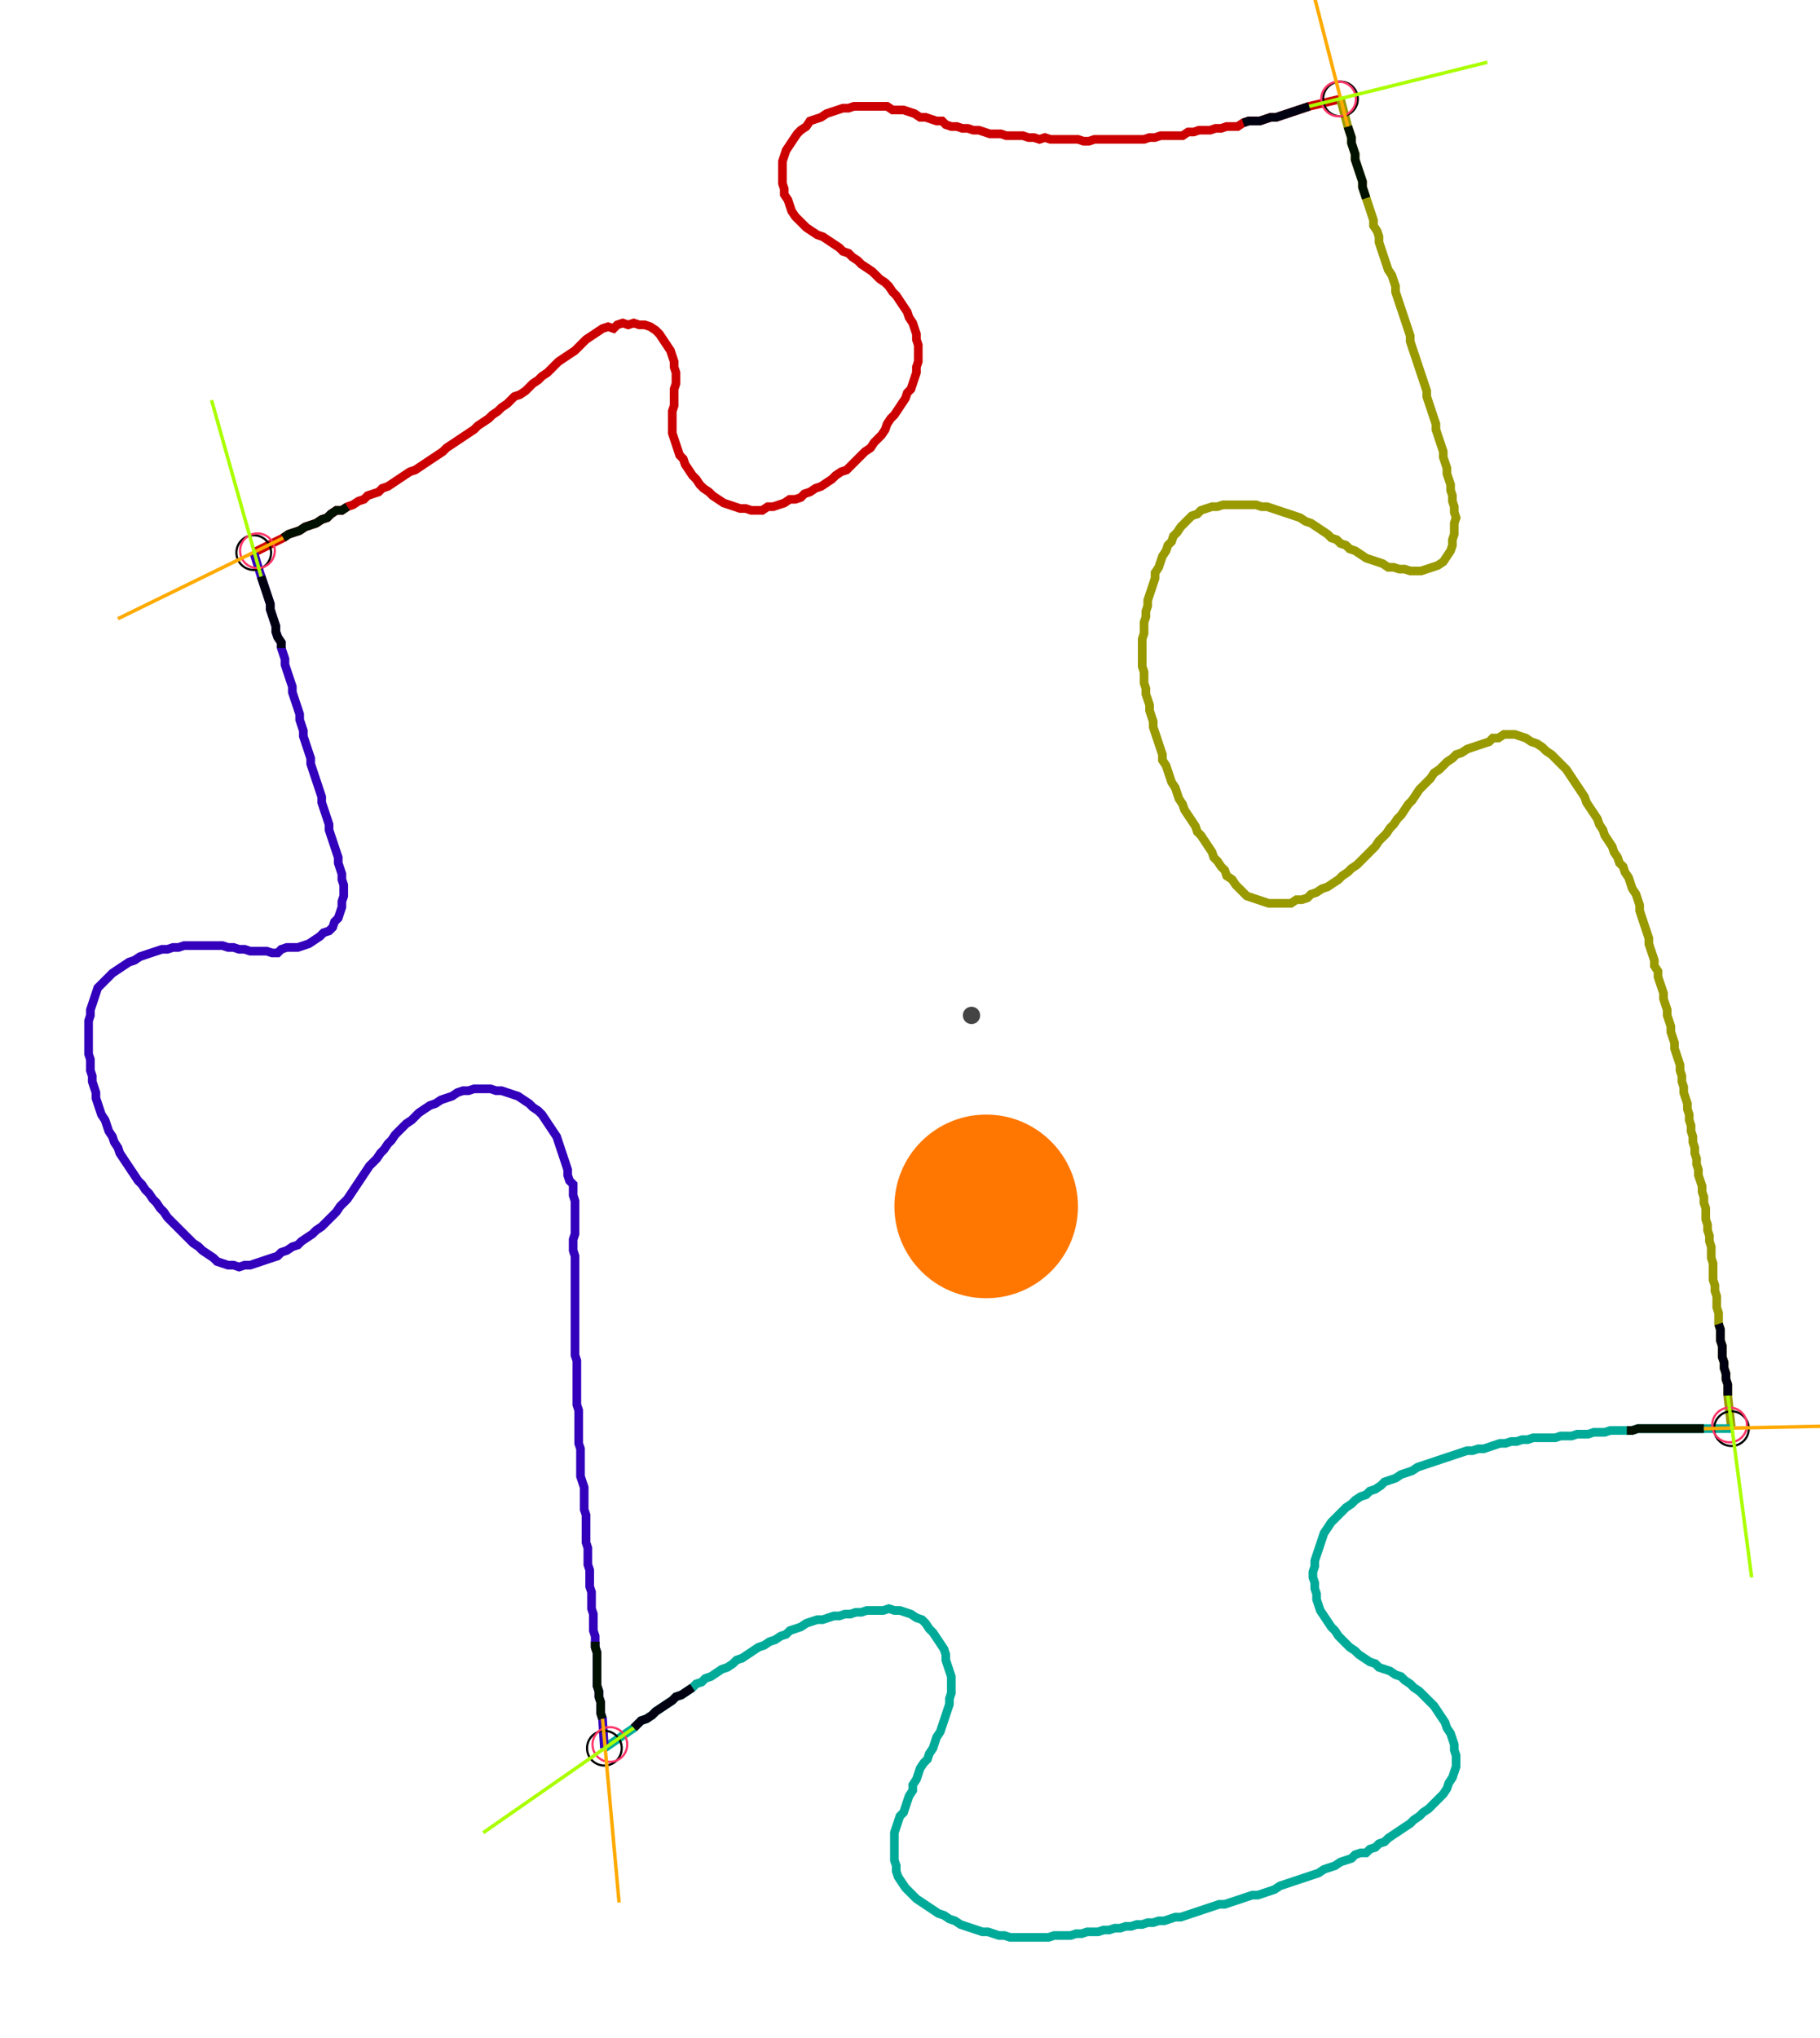 <?xml version="1.0" encoding="UTF-8" standalone="no"?><svg width="569.524" height="637.46" viewBox="-10 -10 209.841 232.487" xmlns="http://www.w3.org/2000/svg" xmlns:xlink="http://www.w3.org/1999/xlink"><polyline points="19.259,52.487 22.646,50.794 23.28,50.37 23.915,50.159 24.55,49.947 25.185,49.524 25.82,49.312 26.455,49.101 27.09,48.677 27.725,48.466 28.148,48.042 28.783,47.619 29.418,47.619 30.053,47.196 30.688,46.984 31.323,46.561 31.958,46.349 32.381,45.926 33.016,45.714 33.651,45.503 34.074,45.079 34.709,44.868 35.344,44.444 35.979,44.021 36.614,43.598 37.249,43.175 37.884,42.963 38.519,42.54 39.153,42.116 39.788,41.693 40.423,41.27 41.058,40.847 41.481,40.423 42.116,40.0 42.751,39.577 43.386,39.153 44.021,38.73 44.656,38.307 45.079,37.884 45.714,37.46 46.349,37.037 46.772,36.614 47.407,36.19 47.831,35.767 48.466,35.344 48.889,34.921 49.312,34.497 49.947,34.286 50.582,33.862 51.005,33.439 51.429,33.016 52.063,32.593 52.487,32.169 53.122,31.746 53.545,31.323 53.968,30.899 54.392,30.476 55.026,30.053 55.661,29.63 56.296,29.206 56.72,28.783 57.143,28.36 57.566,27.937 58.201,27.513 58.836,27.09 59.471,26.667 60.106,26.455 60.741,26.667 61.164,26.243 61.799,26.032 62.434,26.243 63.069,26.032 63.704,26.243 64.339,26.243 64.974,26.455 65.608,26.878 66.032,27.302 66.455,27.937 66.878,28.571 67.302,29.206 67.513,29.841 67.725,30.476 67.725,31.111 67.937,31.746 67.937,32.381 67.937,33.016 67.725,33.651 67.725,34.286 67.725,34.921 67.725,35.556 67.513,36.19 67.513,36.825 67.513,37.46 67.513,38.095 67.513,38.73 67.725,39.365 67.937,40.0 68.148,40.635 68.36,41.27 68.783,41.693 68.995,42.328 69.418,42.963 69.841,43.598 70.265,44.021 70.688,44.656 71.111,45.079 71.746,45.503 72.169,45.926 72.804,46.349 73.439,46.772 74.074,46.984 74.709,47.196 75.344,47.407 75.979,47.407 76.614,47.619 77.249,47.619 77.884,47.619 78.519,47.196 79.153,47.196 79.788,46.984 80.423,46.772 81.058,46.349 81.693,46.349 82.328,46.138 82.751,45.714 83.386,45.503 84.021,45.079 84.656,44.868 85.291,44.444 85.926,44.021 86.349,43.598 86.984,43.175 87.619,42.963 88.042,42.54 88.466,42.116 88.889,41.693 89.312,41.27 89.735,40.847 90.37,40.423 90.794,39.788 91.217,39.365 91.64,38.942 92.063,38.307 92.275,37.672 92.698,37.037 93.122,36.614 93.545,35.979 93.968,35.344 94.392,34.709 94.603,34.074 95.026,33.651 95.238,33.016 95.45,32.381 95.661,31.746 95.661,31.111 95.873,30.476 95.873,29.841 95.873,29.206 95.873,28.571 95.661,27.937 95.661,27.302 95.45,26.667 95.238,26.032 94.815,25.397 94.603,24.762 94.18,24.127 93.757,23.492 93.333,22.857 92.91,22.434 92.487,21.799 92.063,21.376 91.429,20.952 91.005,20.529 90.582,20.106 89.947,19.683 89.312,19.259 88.889,18.836 88.254,18.413 87.831,17.989 87.196,17.778 86.772,17.354 86.138,16.931 85.503,16.508 84.868,16.085 84.233,15.873 83.598,15.45 82.963,15.026 82.54,14.603 82.116,14.18 81.693,13.757 81.27,13.122 81.058,12.487 80.847,11.852 80.423,11.217 80.423,10.582 80.212,9.947 80.212,9.312 80.212,8.677 80.212,8.042 80.212,7.407 80.423,6.772 80.635,6.138 81.058,5.503 81.481,4.868 81.905,4.233 82.328,3.81 82.963,3.386 83.386,2.751 84.021,2.54 84.656,2.328 85.291,1.905 85.926,1.693 86.561,1.481 87.196,1.27 87.831,1.27 88.466,1.058 89.101,1.058 89.735,1.058 90.37,1.058 91.005,1.058 91.64,1.058 92.275,1.058 92.91,1.481 93.545,1.481 94.18,1.481 94.815,1.693 95.45,1.905 96.085,2.328 96.72,2.328 97.354,2.54 97.989,2.751 98.624,2.751 99.048,3.175 99.683,3.386 100.317,3.386 100.952,3.598 101.587,3.598 102.222,3.81 102.857,3.81 103.492,4.021 104.127,4.233 104.762,4.233 105.397,4.233 106.032,4.444 106.667,4.444 107.302,4.444 107.937,4.444 108.571,4.656 109.206,4.656 109.841,4.868 110.476,4.656 111.111,4.868 111.746,4.868 112.381,4.868 113.016,4.868 113.651,4.868 114.286,4.868 114.921,5.079 115.556,5.079 116.19,4.868 116.825,4.868 117.46,4.868 118.095,4.868 118.73,4.868 119.365,4.868 120,4.868 120.635,4.868 121.27,4.868 121.905,4.868 122.54,4.656 123.175,4.656 123.81,4.444 124.444,4.444 125.079,4.444 125.714,4.444 126.349,4.444 126.984,4.021 127.619,4.021 128.254,3.81 128.889,3.81 129.524,3.81 130.159,3.598 130.794,3.598 131.429,3.386 132.063,3.386 132.698,3.386 133.333,2.963 133.968,2.751 134.603,2.751 135.238,2.751 135.873,2.54 136.508,2.328 137.143,2.328 137.778,2.116 138.413,1.905 139.048,1.693 139.683,1.481 140.317,1.27 140.952,1.058 144.55,0.212" style="fill:none; stroke:#cc0000; stroke-width:1.0"  /><polyline points="144.55,0.212 145.397,3.386 145.608,4.021 145.82,4.656 145.82,5.291 146.032,5.926 146.243,6.561 146.243,7.196 146.455,7.831 146.667,8.466 146.878,9.101 147.09,9.735 147.09,10.37 147.302,11.005 147.513,11.64 147.725,12.275 147.937,12.91 148.148,13.545 148.36,14.18 148.36,14.815 148.783,15.45 148.995,16.085 148.995,16.72 149.206,17.354 149.418,17.989 149.63,18.624 149.841,19.259 150.053,19.894 150.476,20.529 150.688,21.164 150.899,21.799 150.899,22.434 151.111,23.069 151.323,23.704 151.534,24.339 151.746,24.974 151.958,25.608 152.169,26.243 152.381,26.878 152.593,27.513 152.593,28.148 152.804,28.783 153.016,29.418 153.228,30.053 153.439,30.688 153.651,31.323 153.862,31.958 154.074,32.593 154.286,33.228 154.497,33.862 154.497,34.497 154.709,35.132 154.921,35.767 155.132,36.402 155.344,37.037 155.556,37.672 155.556,38.307 155.767,38.942 155.979,39.577 156.19,40.212 156.402,40.847 156.402,41.481 156.614,42.116 156.825,42.751 156.825,43.386 157.037,44.021 157.249,44.656 157.249,45.291 157.46,45.926 157.46,46.561 157.672,47.196 157.672,47.831 157.884,48.466 157.672,49.101 157.672,49.735 157.672,50.37 157.46,51.005 157.46,51.64 157.249,52.275 156.825,52.91 156.402,53.545 155.767,53.968 155.132,54.18 154.497,54.392 153.862,54.603 153.228,54.603 152.593,54.603 151.958,54.392 151.323,54.392 150.688,54.18 150.053,54.18 149.418,53.757 148.783,53.545 148.148,53.333 147.513,53.122 146.878,52.698 146.243,52.275 145.608,52.063 145.185,51.64 144.55,51.429 144.127,51.005 143.492,50.794 143.069,50.37 142.434,49.947 141.799,49.524 141.164,49.101 140.529,48.889 139.894,48.466 139.259,48.254 138.624,48.042 137.989,47.831 137.354,47.619 136.72,47.407 136.085,47.196 135.45,47.196 134.815,46.984 134.18,46.984 133.545,46.984 132.91,46.984 132.275,46.984 131.64,46.984 131.005,46.984 130.37,47.196 129.735,47.196 129.101,47.407 128.466,47.619 128.042,48.042 127.407,48.254 126.984,48.677 126.561,49.101 126.138,49.524 125.714,50.159 125.291,50.582 125.079,51.217 124.656,51.64 124.444,52.275 124.021,52.91 123.81,53.545 123.598,54.18 123.175,54.815 123.175,55.45 122.963,56.085 122.751,56.72 122.54,57.354 122.328,57.989 122.328,58.624 122.116,59.259 122.116,59.894 121.905,60.529 121.905,61.164 121.905,61.799 121.693,62.434 121.693,63.069 121.693,63.704 121.693,64.339 121.693,64.974 121.693,65.608 121.905,66.243 121.905,66.878 121.905,67.513 122.116,68.148 122.116,68.783 122.328,69.418 122.54,70.053 122.54,70.688 122.751,71.323 122.963,71.958 122.963,72.593 123.175,73.228 123.386,73.862 123.598,74.497 123.81,75.132 124.021,75.767 124.021,76.402 124.444,77.037 124.656,77.672 124.868,78.307 125.079,78.942 125.503,79.577 125.714,80.212 125.926,80.847 126.349,81.481 126.561,82.116 126.984,82.751 127.407,83.386 127.831,84.021 128.042,84.656 128.466,85.079 128.889,85.714 129.312,86.349 129.735,86.984 129.947,87.619 130.37,88.042 130.794,88.677 131.217,89.101 131.429,89.735 132.063,90.159 132.487,90.794 132.91,91.217 133.333,91.64 133.757,92.063 134.392,92.275 135.026,92.487 135.661,92.698 136.296,92.91 136.931,92.91 137.566,92.91 138.201,92.91 138.836,92.91 139.471,92.487 140.106,92.487 140.741,92.275 141.164,91.852 141.799,91.64 142.434,91.217 143.069,91.005 143.704,90.582 144.339,90.159 144.762,89.735 145.397,89.312 145.82,88.889 146.455,88.466 146.878,88.042 147.302,87.619 147.725,87.196 148.148,86.772 148.571,86.349 148.995,85.714 149.418,85.291 149.841,84.868 150.265,84.233 150.688,83.81 151.111,83.175 151.534,82.751 151.958,82.116 152.381,81.481 152.804,81.058 153.228,80.423 153.651,79.788 154.074,79.365 154.497,78.942 154.921,78.519 155.344,77.884 155.979,77.46 156.402,77.037 156.825,76.614 157.46,76.19 157.884,75.767 158.519,75.556 159.153,75.132 159.788,74.921 160.423,74.709 161.058,74.497 161.693,74.286 162.116,73.862 162.751,73.862 163.386,73.439 164.021,73.439 164.656,73.439 165.291,73.651 165.926,73.862 166.561,74.286 167.196,74.497 167.831,74.921 168.254,75.344 168.889,75.767 169.312,76.19 169.735,76.614 170.159,77.037 170.582,77.46 171.005,78.095 171.429,78.73 171.852,79.365 172.275,80.0 172.698,80.635 172.91,81.27 173.333,81.905 173.757,82.54 174.18,83.175 174.392,83.81 174.815,84.444 175.026,85.079 175.45,85.714 175.873,86.349 176.085,86.984 176.508,87.619 176.72,88.254 177.143,88.677 177.354,89.312 177.778,89.947 177.989,90.582 178.201,91.217 178.624,91.852 178.836,92.487 179.048,93.122 179.048,93.757 179.259,94.392 179.471,95.026 179.683,95.661 179.894,96.296 180.106,96.931 180.106,97.566 180.317,98.201 180.529,98.836 180.741,99.471 180.741,100.106 181.164,100.741 181.164,101.376 181.376,102.011 181.587,102.646 181.799,103.28 181.799,103.915 182.011,104.55 182.222,105.185 182.222,105.82 182.434,106.455 182.646,107.09 182.646,107.725 182.857,108.36 183.069,108.995 183.069,109.63 183.28,110.265 183.492,110.899 183.704,111.534 183.704,112.169 183.915,112.804 183.915,113.439 184.127,114.074 184.127,114.709 184.339,115.344 184.55,115.979 184.55,116.614 184.762,117.249 184.762,117.884 184.974,118.519 184.974,119.153 185.185,119.788 185.185,120.423 185.397,121.058 185.397,121.693 185.608,122.328 185.608,122.963 185.82,123.598 185.82,124.233 186.032,124.868 186.243,125.503 186.243,126.138 186.455,126.772 186.455,127.407 186.667,128.042 186.667,128.677 186.667,129.312 186.878,129.947 186.878,130.582 187.09,131.217 187.09,131.852 187.302,132.487 187.302,133.122 187.302,133.757 187.513,134.392 187.513,135.026 187.513,135.661 187.513,136.296 187.725,136.931 187.725,137.566 187.937,138.201 187.937,138.836 187.937,139.471 188.148,140.106 188.148,140.741 188.148,141.376 188.36,142.011 188.36,142.646 188.36,143.28 188.571,143.915 188.571,144.55 188.571,145.185 188.783,145.82 188.783,146.455 188.995,147.09 188.995,147.725 189.206,148.36 189.206,148.995 189.206,149.63 189.63,153.439" style="fill:none; stroke:#999900; stroke-width:1.0"  /><polyline points="189.63,153.439 186.455,153.439 185.82,153.439 185.185,153.439 184.55,153.439 183.915,153.439 183.28,153.439 182.646,153.439 182.011,153.439 181.376,153.439 180.741,153.439 180.106,153.439 179.471,153.439 178.836,153.439 178.201,153.651 177.566,153.651 176.931,153.651 176.296,153.651 175.661,153.651 175.026,153.862 174.392,153.862 173.757,153.862 173.122,154.074 172.487,154.074 171.852,154.074 171.217,154.286 170.582,154.286 169.947,154.286 169.312,154.497 168.677,154.497 168.042,154.497 167.407,154.497 166.772,154.497 166.138,154.709 165.503,154.709 164.868,154.921 164.233,154.921 163.598,155.132 162.963,155.132 162.328,155.344 161.693,155.556 161.058,155.767 160.423,155.767 159.788,155.979 159.153,155.979 158.519,156.19 157.884,156.402 157.249,156.614 156.614,156.825 155.979,157.037 155.344,157.249 154.709,157.46 154.074,157.672 153.439,157.884 152.804,158.307 152.169,158.519 151.534,158.73 150.899,159.153 150.265,159.365 149.63,159.577 149.206,160.0 148.571,160.423 147.937,160.635 147.513,161.058 146.878,161.27 146.243,161.693 145.82,162.116 145.185,162.54 144.762,162.963 144.339,163.386 143.915,163.81 143.492,164.233 143.069,164.868 142.646,165.503 142.434,166.138 142.222,166.772 142.011,167.407 141.799,168.042 141.587,168.677 141.587,169.312 141.376,169.947 141.376,170.582 141.587,171.217 141.587,171.852 141.799,172.487 141.799,173.122 142.011,173.757 142.222,174.392 142.646,175.026 143.069,175.661 143.492,176.296 143.915,176.72 144.339,177.354 144.762,177.778 145.185,178.201 145.608,178.624 146.243,179.048 146.667,179.471 147.302,179.894 147.937,180.317 148.571,180.529 148.995,180.952 149.63,181.164 150.265,181.376 150.899,181.799 151.534,182.011 151.958,182.434 152.593,182.857 153.016,183.28 153.651,183.704 154.074,184.127 154.497,184.55 154.921,184.974 155.344,185.397 155.767,186.032 156.19,186.667 156.614,187.302 156.825,187.937 157.249,188.571 157.46,189.206 157.672,189.841 157.672,190.476 157.884,191.111 157.884,191.746 157.884,192.381 157.672,193.016 157.46,193.651 157.037,194.286 156.825,194.921 156.402,195.556 155.979,195.979 155.556,196.402 155.132,196.825 154.709,197.249 154.074,197.672 153.651,198.095 153.016,198.519 152.593,198.942 151.958,199.365 151.323,199.788 150.688,200.212 150.053,200.635 149.63,201.058 148.995,201.27 148.571,201.693 147.937,201.905 147.513,202.328 146.878,202.328 146.243,202.54 145.82,202.963 145.185,203.175 144.55,203.386 143.915,203.81 143.28,204.021 142.646,204.233 142.011,204.656 141.376,204.868 140.741,205.079 140.106,205.291 139.471,205.503 138.836,205.714 138.201,205.926 137.566,206.138 136.931,206.561 136.296,206.772 135.661,206.984 135.026,207.196 134.392,207.196 133.757,207.407 133.122,207.619 132.487,207.831 131.852,208.042 131.217,208.254 130.582,208.254 129.947,208.466 129.312,208.677 128.677,208.889 128.042,209.101 127.407,209.312 126.772,209.524 126.138,209.735 125.503,209.735 124.868,209.947 124.233,210.159 123.598,210.159 122.963,210.37 122.328,210.37 121.693,210.582 121.058,210.582 120.423,210.794 119.788,210.794 119.153,211.005 118.519,211.005 117.884,211.217 117.249,211.217 116.614,211.429 115.979,211.429 115.344,211.429 114.709,211.64 114.074,211.64 113.439,211.852 112.804,211.852 112.169,211.852 111.534,211.852 110.899,212.063 110.265,212.063 109.63,212.063 108.995,212.063 108.36,212.063 107.725,212.063 107.09,212.063 106.455,212.063 105.82,211.852 105.185,211.852 104.55,211.64 103.915,211.429 103.28,211.429 102.646,211.217 102.011,211.005 101.376,210.794 100.741,210.582 100.106,210.159 99.471,209.947 98.836,209.524 98.201,209.312 97.566,208.889 96.931,208.466 96.296,208.042 95.661,207.619 95.238,207.196 94.815,206.772 94.392,206.349 93.968,205.714 93.545,205.079 93.333,204.444 93.333,203.81 93.122,203.175 93.122,202.54 93.122,201.905 93.122,201.27 93.122,200.635 93.122,200 93.333,199.365 93.545,198.73 93.757,198.095 94.18,197.672 94.392,197.037 94.603,196.402 94.815,195.767 95.238,195.132 95.238,194.497 95.661,193.862 95.873,193.228 96.085,192.593 96.508,191.958 96.931,191.534 97.143,190.899 97.566,190.265 97.778,189.63 97.989,188.995 98.413,188.36 98.624,187.725 98.836,187.09 99.048,186.455 99.259,185.82 99.471,185.185 99.471,184.55 99.683,183.915 99.683,183.28 99.683,182.646 99.683,182.011 99.471,181.376 99.259,180.741 99.048,180.106 99.048,179.471 98.836,178.836 98.413,178.201 97.989,177.566 97.566,176.931 97.143,176.508 96.72,175.873 96.296,175.45 95.661,175.238 95.026,174.815 94.392,174.603 93.757,174.392 93.122,174.392 92.487,174.18 91.852,174.392 91.217,174.392 90.582,174.392 89.947,174.392 89.312,174.603 88.677,174.603 88.042,174.815 87.407,174.815 86.772,175.026 86.138,175.026 85.503,175.238 84.868,175.45 84.233,175.45 83.598,175.661 82.963,175.873 82.328,176.296 81.693,176.508 81.058,176.72 80.635,177.143 80.0,177.354 79.365,177.778 78.73,177.989 78.095,178.413 77.46,178.624 76.825,179.048 76.19,179.471 75.556,179.894 74.921,180.106 74.497,180.529 73.862,180.952 73.228,181.164 72.593,181.587 71.958,182.011 71.323,182.222 70.899,182.646 70.265,182.857 69.841,183.28 69.206,183.704 68.571,184.127 67.937,184.339 67.513,184.762 66.878,185.185 66.243,185.608 65.608,186.032 65.185,186.455 64.55,186.878 63.915,187.09 63.492,187.513 63.069,187.937 59.683,190.265" style="fill:none; stroke:#00aa99; stroke-width:1.0"  /><polyline points="59.683,190.265 59.471,186.878 59.259,186.243 59.259,185.608 59.259,184.974 59.048,184.339 59.048,183.704 58.836,183.069 58.836,182.434 58.836,181.799 58.836,181.164 58.836,180.529 58.836,179.894 58.836,179.259 58.624,178.624 58.624,177.989 58.624,177.354 58.413,176.72 58.413,176.085 58.413,175.45 58.413,174.815 58.201,174.18 58.201,173.545 58.201,172.91 58.201,172.275 57.989,171.64 57.989,171.005 57.989,170.37 57.989,169.735 57.778,169.101 57.778,168.466 57.778,167.831 57.778,167.196 57.566,166.561 57.566,165.926 57.566,165.291 57.566,164.656 57.566,164.021 57.566,163.386 57.354,162.751 57.354,162.116 57.354,161.481 57.354,160.847 57.354,160.212 57.143,159.577 56.931,158.942 56.931,158.307 56.931,157.672 56.931,157.037 56.931,156.402 56.931,155.767 56.72,155.132 56.72,154.497 56.72,153.862 56.72,153.228 56.72,152.593 56.72,151.958 56.72,151.323 56.508,150.688 56.508,150.053 56.508,149.418 56.508,148.783 56.508,148.148 56.508,147.513 56.508,146.878 56.508,146.243 56.508,145.608 56.296,144.974 56.296,144.339 56.296,143.704 56.296,143.069 56.296,142.434 56.296,141.799 56.296,141.164 56.296,140.529 56.296,139.894 56.296,139.259 56.296,138.624 56.296,137.989 56.296,137.354 56.296,136.72 56.296,136.085 56.296,135.45 56.296,134.815 56.296,134.18 56.296,133.545 56.085,132.91 56.085,132.275 56.085,131.64 56.296,131.005 56.296,130.37 56.296,129.735 56.296,129.101 56.296,128.466 56.296,127.831 56.296,127.196 56.085,126.561 56.085,125.926 56.085,125.291 55.661,124.868 55.45,124.233 55.45,123.598 55.238,122.963 55.026,122.328 54.815,121.693 54.603,121.058 54.392,120.423 54.18,119.788 53.757,119.153 53.333,118.519 52.91,117.884 52.487,117.249 52.063,116.825 51.429,116.402 51.005,115.979 50.37,115.556 49.735,115.132 49.101,114.921 48.466,114.709 47.831,114.497 47.196,114.497 46.561,114.286 45.926,114.286 45.291,114.286 44.656,114.286 44.021,114.497 43.386,114.497 42.751,114.709 42.116,115.132 41.481,115.344 40.847,115.556 40.212,115.979 39.577,116.19 38.942,116.614 38.307,117.037 37.884,117.46 37.46,117.884 36.825,118.307 36.402,118.73 35.979,119.153 35.556,119.577 35.132,120.212 34.709,120.635 34.286,121.27 33.862,121.693 33.439,122.328 33.016,122.751 32.593,123.175 32.169,123.81 31.746,124.444 31.323,125.079 30.899,125.714 30.476,126.349 30.053,126.984 29.63,127.407 29.206,127.831 28.783,128.466 28.36,128.889 27.937,129.312 27.513,129.735 27.09,130.159 26.455,130.582 26.032,131.005 25.397,131.429 24.762,131.852 24.339,132.275 23.704,132.487 23.069,132.91 22.434,133.122 22.011,133.545 21.376,133.757 20.741,133.968 20.106,134.18 19.471,134.392 18.836,134.603 18.201,134.603 17.566,134.815 16.931,134.603 16.296,134.603 15.661,134.392 15.026,134.18 14.603,133.757 13.968,133.333 13.333,132.91 12.91,132.487 12.275,132.063 11.852,131.64 11.429,131.217 11.005,130.794 10.582,130.37 10.159,129.947 9.735,129.524 9.312,129.101 8.889,128.466 8.466,128.042 8.042,127.407 7.619,126.984 7.196,126.349 6.772,125.926 6.349,125.291 5.926,124.868 5.503,124.233 5.079,123.598 4.656,122.963 4.233,122.328 3.81,121.693 3.598,121.058 3.175,120.423 2.963,119.788 2.54,119.153 2.328,118.519 2.116,117.884 1.693,117.249 1.481,116.614 1.27,115.979 1.058,115.344 1.058,114.709 0.847,114.074 0.635,113.439 0.635,112.804 0.423,112.169 0.423,111.534 0.423,110.899 0.212,110.265 0.212,109.63 0.212,108.995 0.212,108.36 0.212,107.725 0.212,107.09 0.212,106.455 0.423,105.82 0.423,105.185 0.635,104.55 0.847,103.915 1.058,103.28 1.27,102.646 1.693,102.222 2.116,101.799 2.54,101.376 2.963,100.952 3.598,100.529 4.233,100.106 4.868,99.683 5.503,99.471 6.138,99.048 6.772,98.836 7.407,98.624 8.042,98.413 8.677,98.201 9.312,98.201 9.947,97.989 10.582,97.989 11.217,97.778 11.852,97.778 12.487,97.778 13.122,97.778 13.757,97.778 14.392,97.778 15.026,97.778 15.661,97.778 16.296,97.989 16.931,97.989 17.566,98.201 18.201,98.201 18.836,98.413 19.471,98.413 20.106,98.413 20.741,98.413 21.376,98.624 22.011,98.624 22.434,98.201 23.069,97.989 23.704,97.989 24.339,97.989 24.974,97.778 25.608,97.566 26.243,97.143 26.878,96.72 27.302,96.296 27.937,96.085 28.36,95.661 28.571,95.026 28.995,94.603 29.206,93.968 29.418,93.333 29.418,92.698 29.63,92.063 29.63,91.429 29.63,90.794 29.418,90.159 29.418,89.524 29.206,88.889 28.995,88.254 28.995,87.619 28.783,86.984 28.571,86.349 28.36,85.714 28.148,85.079 27.937,84.444 27.937,83.81 27.725,83.175 27.513,82.54 27.302,81.905 27.09,81.27 27.09,80.635 26.878,80.0 26.667,79.365 26.455,78.73 26.243,78.095 26.032,77.46 25.82,76.825 25.82,76.19 25.608,75.556 25.397,74.921 25.185,74.286 24.974,73.651 24.974,73.016 24.762,72.381 24.55,71.746 24.55,71.111 24.339,70.476 24.127,69.841 23.915,69.206 23.704,68.571 23.704,67.937 23.492,67.302 23.28,66.667 23.069,66.032 22.857,65.397 22.857,64.762 22.646,64.127 22.434,63.492 22.434,62.857 22.011,62.222 21.799,61.587 21.799,60.952 21.587,60.317 21.376,59.683 21.164,59.048 21.164,58.413 20.952,57.778 20.741,57.143 20.529,56.508 20.317,55.873 20.106,55.238 19.259,52.487" style="fill:none; stroke:#3300bb; stroke-width:1.0"  /><circle cx="19.259" cy="52.487" r="2.0" style="fill:none; stroke:#000000aa; stroke-width:0.25" /><circle cx="144.55" cy="0.212" r="2.0" style="fill:none; stroke:#000000aa; stroke-width:0.25" /><circle cx="189.63" cy="153.439" r="2.0" style="fill:none; stroke:#000000aa; stroke-width:0.25" /><circle cx="59.683" cy="190.265" r="2.0" style="fill:none; stroke:#000000aa; stroke-width:0.25" /><circle cx="19.683" cy="52.275" r="2.0" style="fill:none; stroke:#ff3366aa; stroke-width:0.25" /><circle cx="144.339" cy="0.212" r="2.0" style="fill:none; stroke:#ff3366aa; stroke-width:0.25" /><circle cx="189.418" cy="153.016" r="2.0" style="fill:none; stroke:#ff3366aa; stroke-width:0.25" /><circle cx="60.317" cy="189.841" r="2.0" style="fill:none; stroke:#ff3366aa; stroke-width:0.25" /><polyline points="30.053,47.196 29.418,47.619 28.783,47.619 28.148,48.042 27.725,48.466 27.09,48.677 26.455,49.101 25.82,49.312 25.185,49.524 24.55,49.947 23.915,50.159 23.28,50.37 22.646,50.794" style="fill:none; stroke:#001100; stroke-width:1.0" /><polyline points="22.434,63.492 22.434,62.857 22.011,62.222 21.799,61.587 21.799,60.952 21.587,60.317 21.376,59.683 21.164,59.048 21.164,58.413 20.952,57.778 20.741,57.143 20.529,56.508 20.317,55.873 20.106,55.238" style="fill:none; stroke:#000011; stroke-width:1.0" /><polyline points="147.513,11.64 147.302,11.005 147.09,10.37 147.09,9.735 146.878,9.101 146.667,8.466 146.455,7.831 146.243,7.196 146.243,6.561 146.032,5.926 145.82,5.291 145.82,4.656 145.608,4.021 145.397,3.386" style="fill:none; stroke:#001100; stroke-width:1.0" /><polyline points="133.333,2.963 133.968,2.751 134.603,2.751 135.238,2.751 135.873,2.54 136.508,2.328 137.143,2.328 137.778,2.116 138.413,1.905 139.048,1.693 139.683,1.481 140.317,1.27 140.952,1.058" style="fill:none; stroke:#000011; stroke-width:1.0" /><polyline points="177.566,153.651 178.201,153.651 178.836,153.439 179.471,153.439 180.106,153.439 180.741,153.439 181.376,153.439 182.011,153.439 182.646,153.439 183.28,153.439 183.915,153.439 184.55,153.439 185.185,153.439 185.82,153.439 186.455,153.439" style="fill:none; stroke:#001100; stroke-width:1.0" /><polyline points="188.148,141.376 188.36,142.011 188.36,142.646 188.36,143.28 188.571,143.915 188.571,144.55 188.571,145.185 188.783,145.82 188.783,146.455 188.995,147.09 188.995,147.725 189.206,148.36 189.206,148.995 189.206,149.63" style="fill:none; stroke:#000011; stroke-width:1.0" /><polyline points="58.624,177.989 58.624,178.624 58.836,179.259 58.836,179.894 58.836,180.529 58.836,181.164 58.836,181.799 58.836,182.434 58.836,183.069 59.048,183.704 59.048,184.339 59.259,184.974 59.259,185.608 59.259,186.243 59.471,186.878" style="fill:none; stroke:#001100; stroke-width:1.0" /><polyline points="69.841,183.28 69.206,183.704 68.571,184.127 67.937,184.339 67.513,184.762 66.878,185.185 66.243,185.608 65.608,186.032 65.185,186.455 64.55,186.878 63.915,187.09 63.492,187.513 63.069,187.937" style="fill:none; stroke:#000011; stroke-width:1.0" /><polyline points="22.646,50.794 3.598,60.106" style="fill:none; stroke:#ffaa00; stroke-width:0.4" /><polyline points="20.106,55.238 14.392,34.921" style="fill:none; stroke:#aaff00; stroke-width:0.4" /><polyline points="145.397,3.386 140.106,-17.143" style="fill:none; stroke:#ffaa00; stroke-width:0.4" /><polyline points="140.952,1.058 161.481,-4.021" style="fill:none; stroke:#aaff00; stroke-width:0.4" /><polyline points="186.455,153.439 207.619,153.016" style="fill:none; stroke:#ffaa00; stroke-width:0.4" /><polyline points="189.206,149.63 191.958,170.582" style="fill:none; stroke:#aaff00; stroke-width:0.4" /><polyline points="59.471,186.878 61.376,208.042" style="fill:none; stroke:#ffaa00; stroke-width:0.4" /><polyline points="63.069,187.937 45.714,200" style="fill:none; stroke:#aaff00; stroke-width:0.4" /><circle cx="102.011" cy="105.82" r="1.0" style="fill:#444444; stroke-width:0" /><circle cx="103.704" cy="127.831" r="10.582" style="fill:#ff770022; stroke-width:0" /><circle cx="103.704" cy="127.831" r="1.0" style="fill:#ff7700; stroke-width:0" /></svg>
